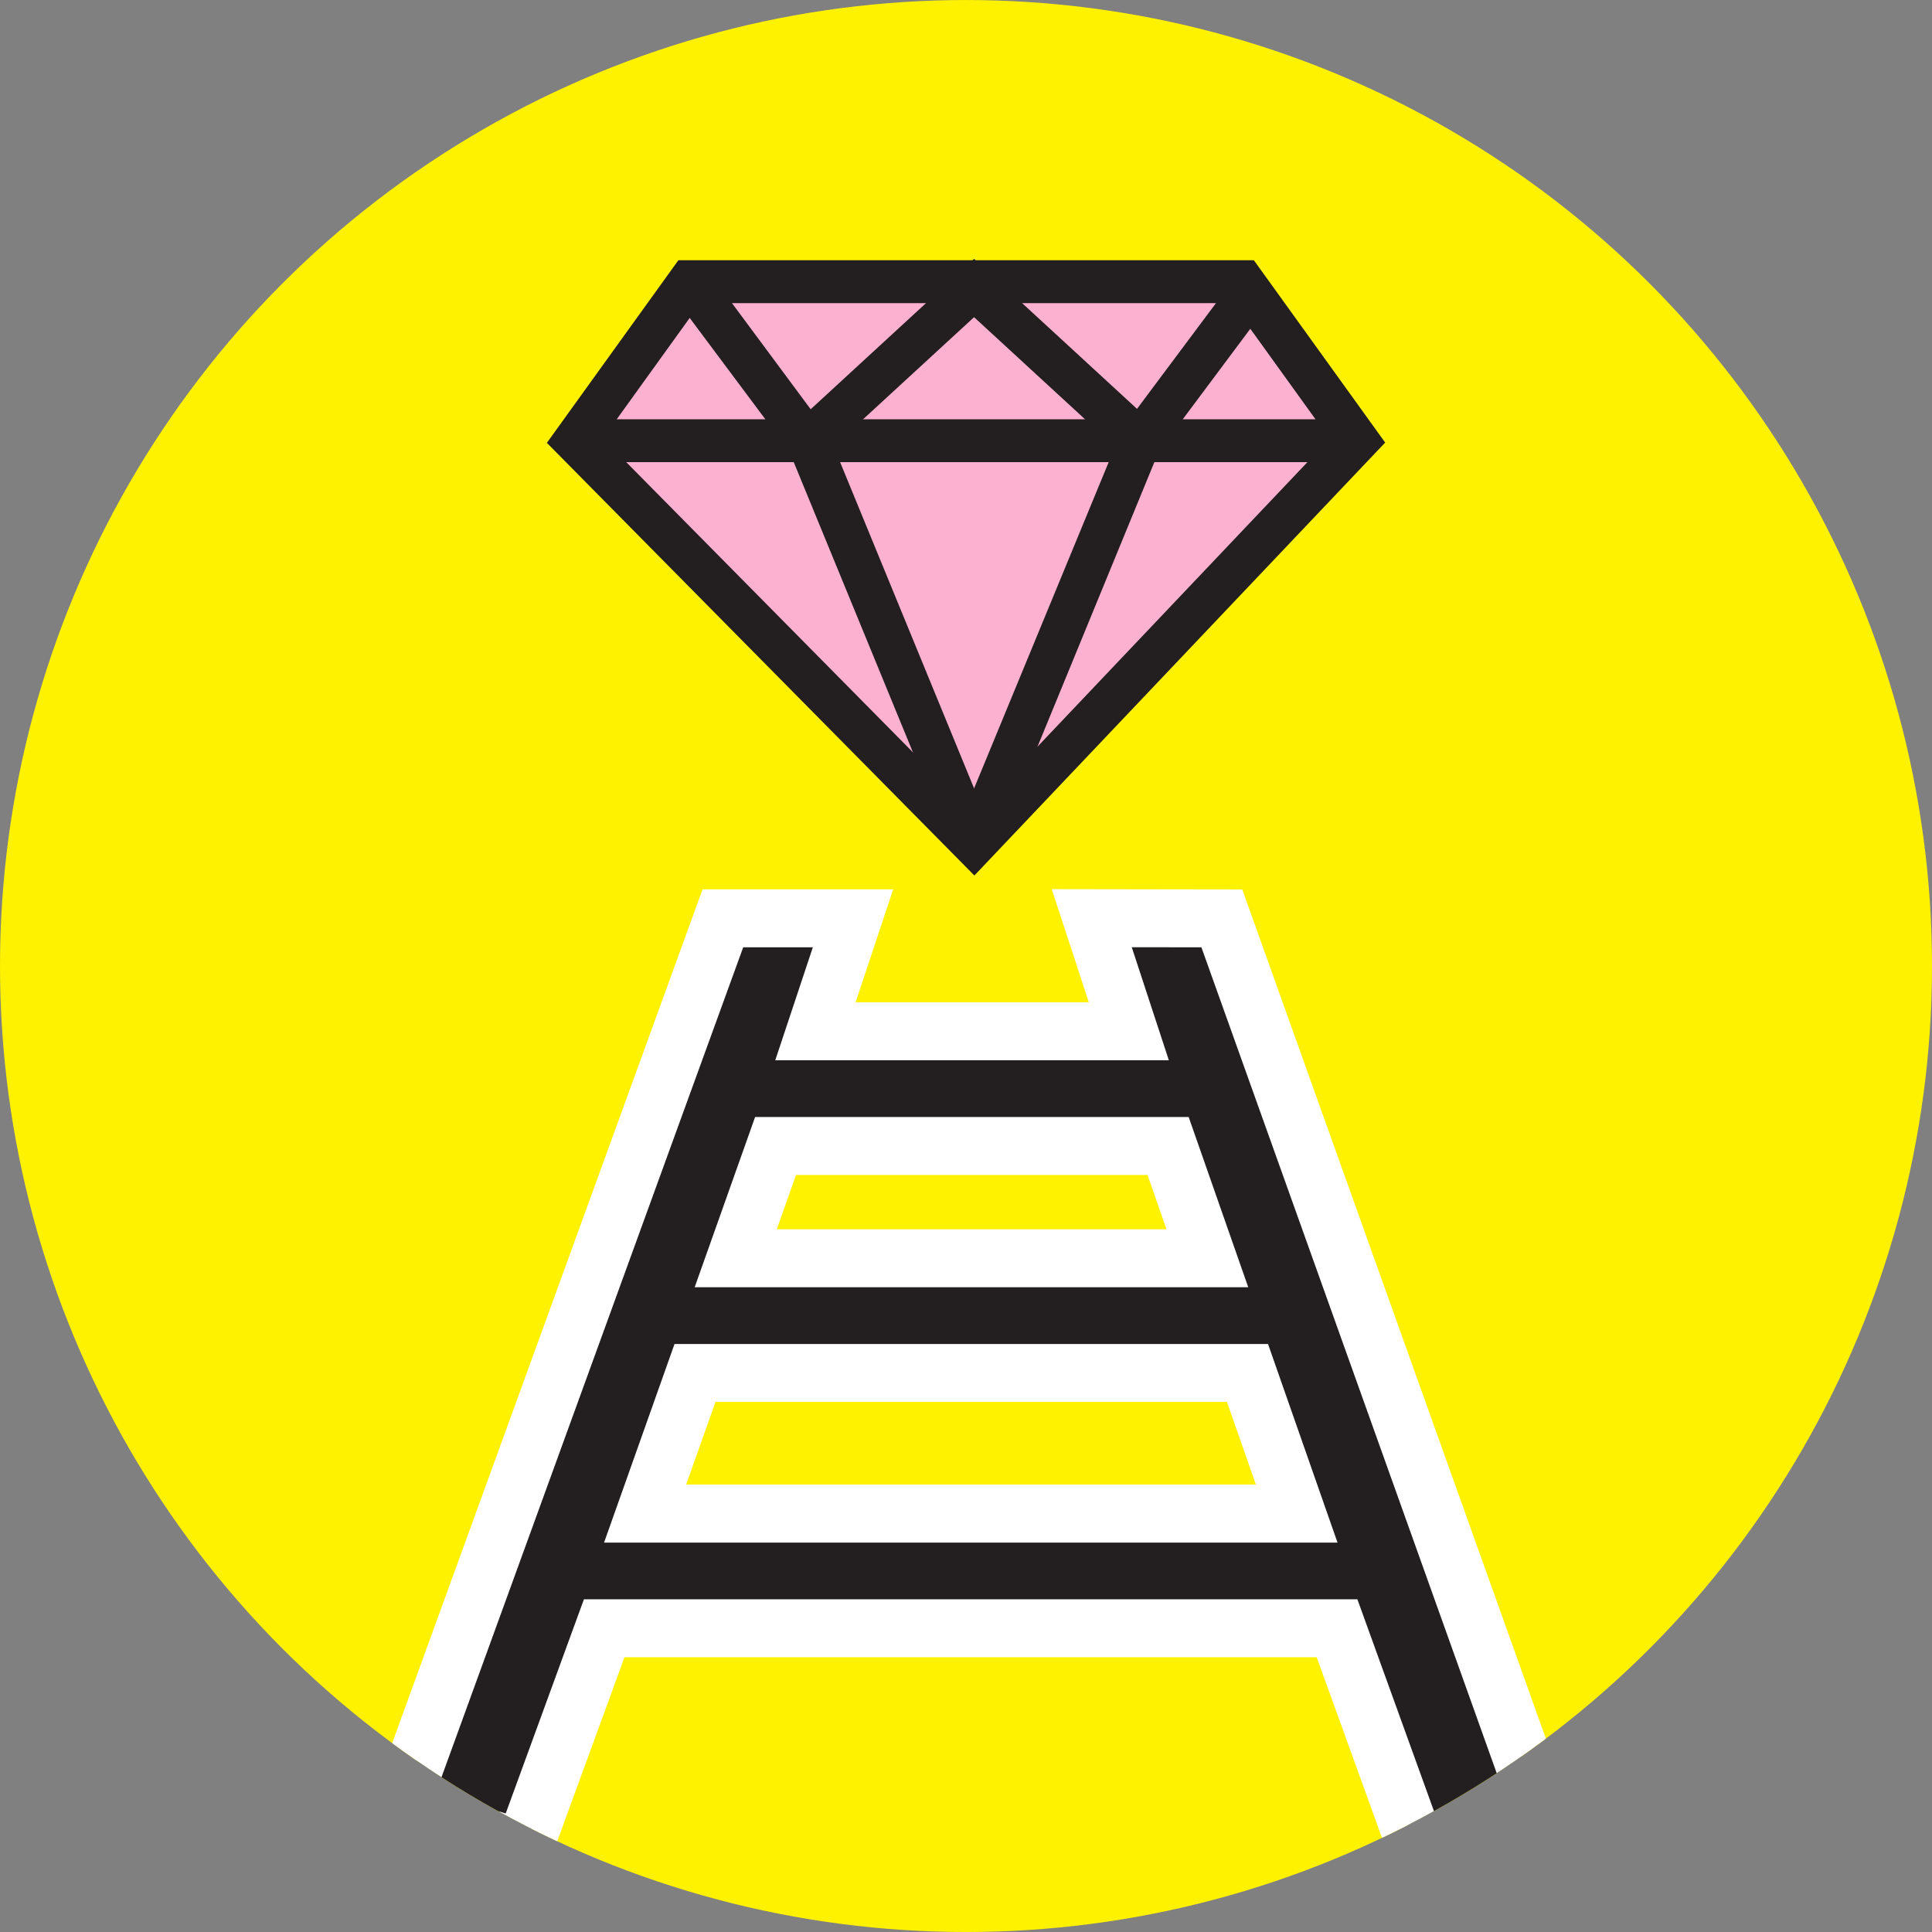 <?xml version="1.0" encoding="utf-8"?>
<!-- Generator: Adobe Illustrator 16.0.4, SVG Export Plug-In . SVG Version: 6.00 Build 0)  -->
<!DOCTYPE svg PUBLIC "-//W3C//DTD SVG 1.1//EN" "http://www.w3.org/Graphics/SVG/1.1/DTD/svg11.dtd">
<svg version="1.1" id="レイヤー_1" xmlns="http://www.w3.org/2000/svg" xmlns:xlink="http://www.w3.org/1999/xlink" x="0px"
	 y="0px" width="100px" height="100px" viewBox="0 0 100 100" enable-background="new 0 0 100 100" xml:space="preserve">
<rect x="0" y="0" width="100" height="100" fill="#808080" stroke="none"/>
<g>
	<g>
		<g>
			<defs>
				<circle id="SVGID_1_" cx="50" cy="50.001" r="50"/>
			</defs>
			<clipPath id="SVGID_2_">
				<use xlink:href="#SVGID_1_"  overflow="visible"/>
			</clipPath>
			<circle clip-path="url(#SVGID_2_)" fill="#FFF200" cx="50" cy="50.001" r="50"/>
		</g>
	</g>
	<g>
		<g>
			<defs>
				<circle id="SVGID_3_" cx="50" cy="50.001" r="50"/>
			</defs>
			<clipPath id="SVGID_4_">
				<use xlink:href="#SVGID_3_"  overflow="visible"/>
			</clipPath>
			<path clip-path="url(#SVGID_4_)" fill="#231F20" d="M20.623,93.727l16.793-46.191h6.735l-1.945,5.847h16.222l-1.919-5.854
				l6.735,0.009l16.57,46.349l-6.513,1.734l-4.099-11.341h-37.93l-4.178,11.438L20.623,93.727z M67.118,78.344l-2.548-7.279H35.974
				l-2.583,7.279H67.118z M62.494,65.128l-2.033-5.812H40.143l-2.063,5.812H62.494z"/>
		</g>
		<g>
			<defs>
				<circle id="SVGID_5_" cx="50" cy="50.001" r="50"/>
			</defs>
			<clipPath id="SVGID_6_">
				<use xlink:href="#SVGID_5_"  overflow="visible"/>
			</clipPath>
			<path clip-path="url(#SVGID_6_)" fill="#FFFFFF" d="M58.58,49.028l3.605,0.005l15.668,43.82l-3.606,0.961l-3.989-11.035H30.224
				l-4.049,11.086l-3.603-1.108l15.896-43.724h3.604l-1.945,5.847h20.372L58.58,49.028 M35.956,66.628h28.653l-3.084-8.812H39.084
				L35.956,66.628 M31.266,79.844H69.23l-3.597-10.279h-30.72L31.266,79.844 M54.438,46.022l1.92,5.857H44.286l1.945-5.846h-9.866
				L18.674,94.695l9.341,2.875l4.306-11.791h35.832l4.209,11.643l9.412-2.509L64.299,46.037L54.438,46.022z M41.202,60.816h18.194
				l0.982,2.812H40.204L41.202,60.816z M37.033,72.562h26.474l1.497,4.279h-29.49L37.033,72.562z"/>
		</g>
	</g>
	<g>
		<g>
			<defs>
				<circle id="SVGID_7_" cx="50" cy="50.001" r="50"/>
			</defs>
			<clipPath id="SVGID_8_">
				<use xlink:href="#SVGID_7_"  overflow="visible"/>
			</clipPath>
			<polygon clip-path="url(#SVGID_8_)" fill="#FCB1D0" points="35.682,14.579 64.329,14.579 70.257,22.81 50.418,43.72 
				29.754,22.81 			"/>
		</g>
		<g>
			<defs>
				<circle id="SVGID_9_" cx="50" cy="50.001" r="50"/>
			</defs>
			<clipPath id="SVGID_10_">
				<use xlink:href="#SVGID_9_"  overflow="visible"/>
			</clipPath>
			<path clip-path="url(#SVGID_10_)" fill="#231F20" d="M50.434,45.316L28.306,22.922l6.807-9.453h29.786l6.797,9.438L50.434,45.316
				z M31.205,22.697L50.4,42.125l18.418-19.412L63.76,15.69H36.25L31.205,22.697z"/>
		</g>
		<g>
			<defs>
				<circle id="SVGID_11_" cx="50" cy="50.001" r="50"/>
			</defs>
			<clipPath id="SVGID_12_">
				<use xlink:href="#SVGID_11_"  overflow="visible"/>
			</clipPath>
			<rect x="29.754" y="21.7" clip-path="url(#SVGID_12_)" fill="#231F20" width="40.503" height="2.22"/>
		</g>
		<g>
			<defs>
				<circle id="SVGID_13_" cx="50" cy="50.001" r="50"/>
			</defs>
			<clipPath id="SVGID_14_">
				<use xlink:href="#SVGID_13_"  overflow="visible"/>
			</clipPath>
			<polygon clip-path="url(#SVGID_14_)" fill="#231F20" points="49.39,44.144 40.855,23.363 34.792,15.243 36.571,13.915 
				42.855,22.389 51.443,43.3 			"/>
		</g>
		<g>
			<defs>
				<circle id="SVGID_15_" cx="50" cy="50.001" r="50"/>
			</defs>
			<clipPath id="SVGID_16_">
				<use xlink:href="#SVGID_15_"  overflow="visible"/>
			</clipPath>
			<polygon clip-path="url(#SVGID_16_)" fill="#231F20" points="51.443,44.144 49.39,43.3 58.117,22.146 64.264,13.915 
				66.041,15.243 59.979,23.363 			"/>
		</g>
		<g>
			<defs>
				<circle id="SVGID_17_" cx="50" cy="50.001" r="50"/>
			</defs>
			<clipPath id="SVGID_18_">
				<use xlink:href="#SVGID_17_"  overflow="visible"/>
			</clipPath>
			<polygon clip-path="url(#SVGID_18_)" fill="#231F20" points="58.254,23.627 50.418,16.417 42.58,23.627 41.077,21.995 
				50.418,13.4 59.756,21.995 			"/>
		</g>
	</g>
</g>
</svg>
